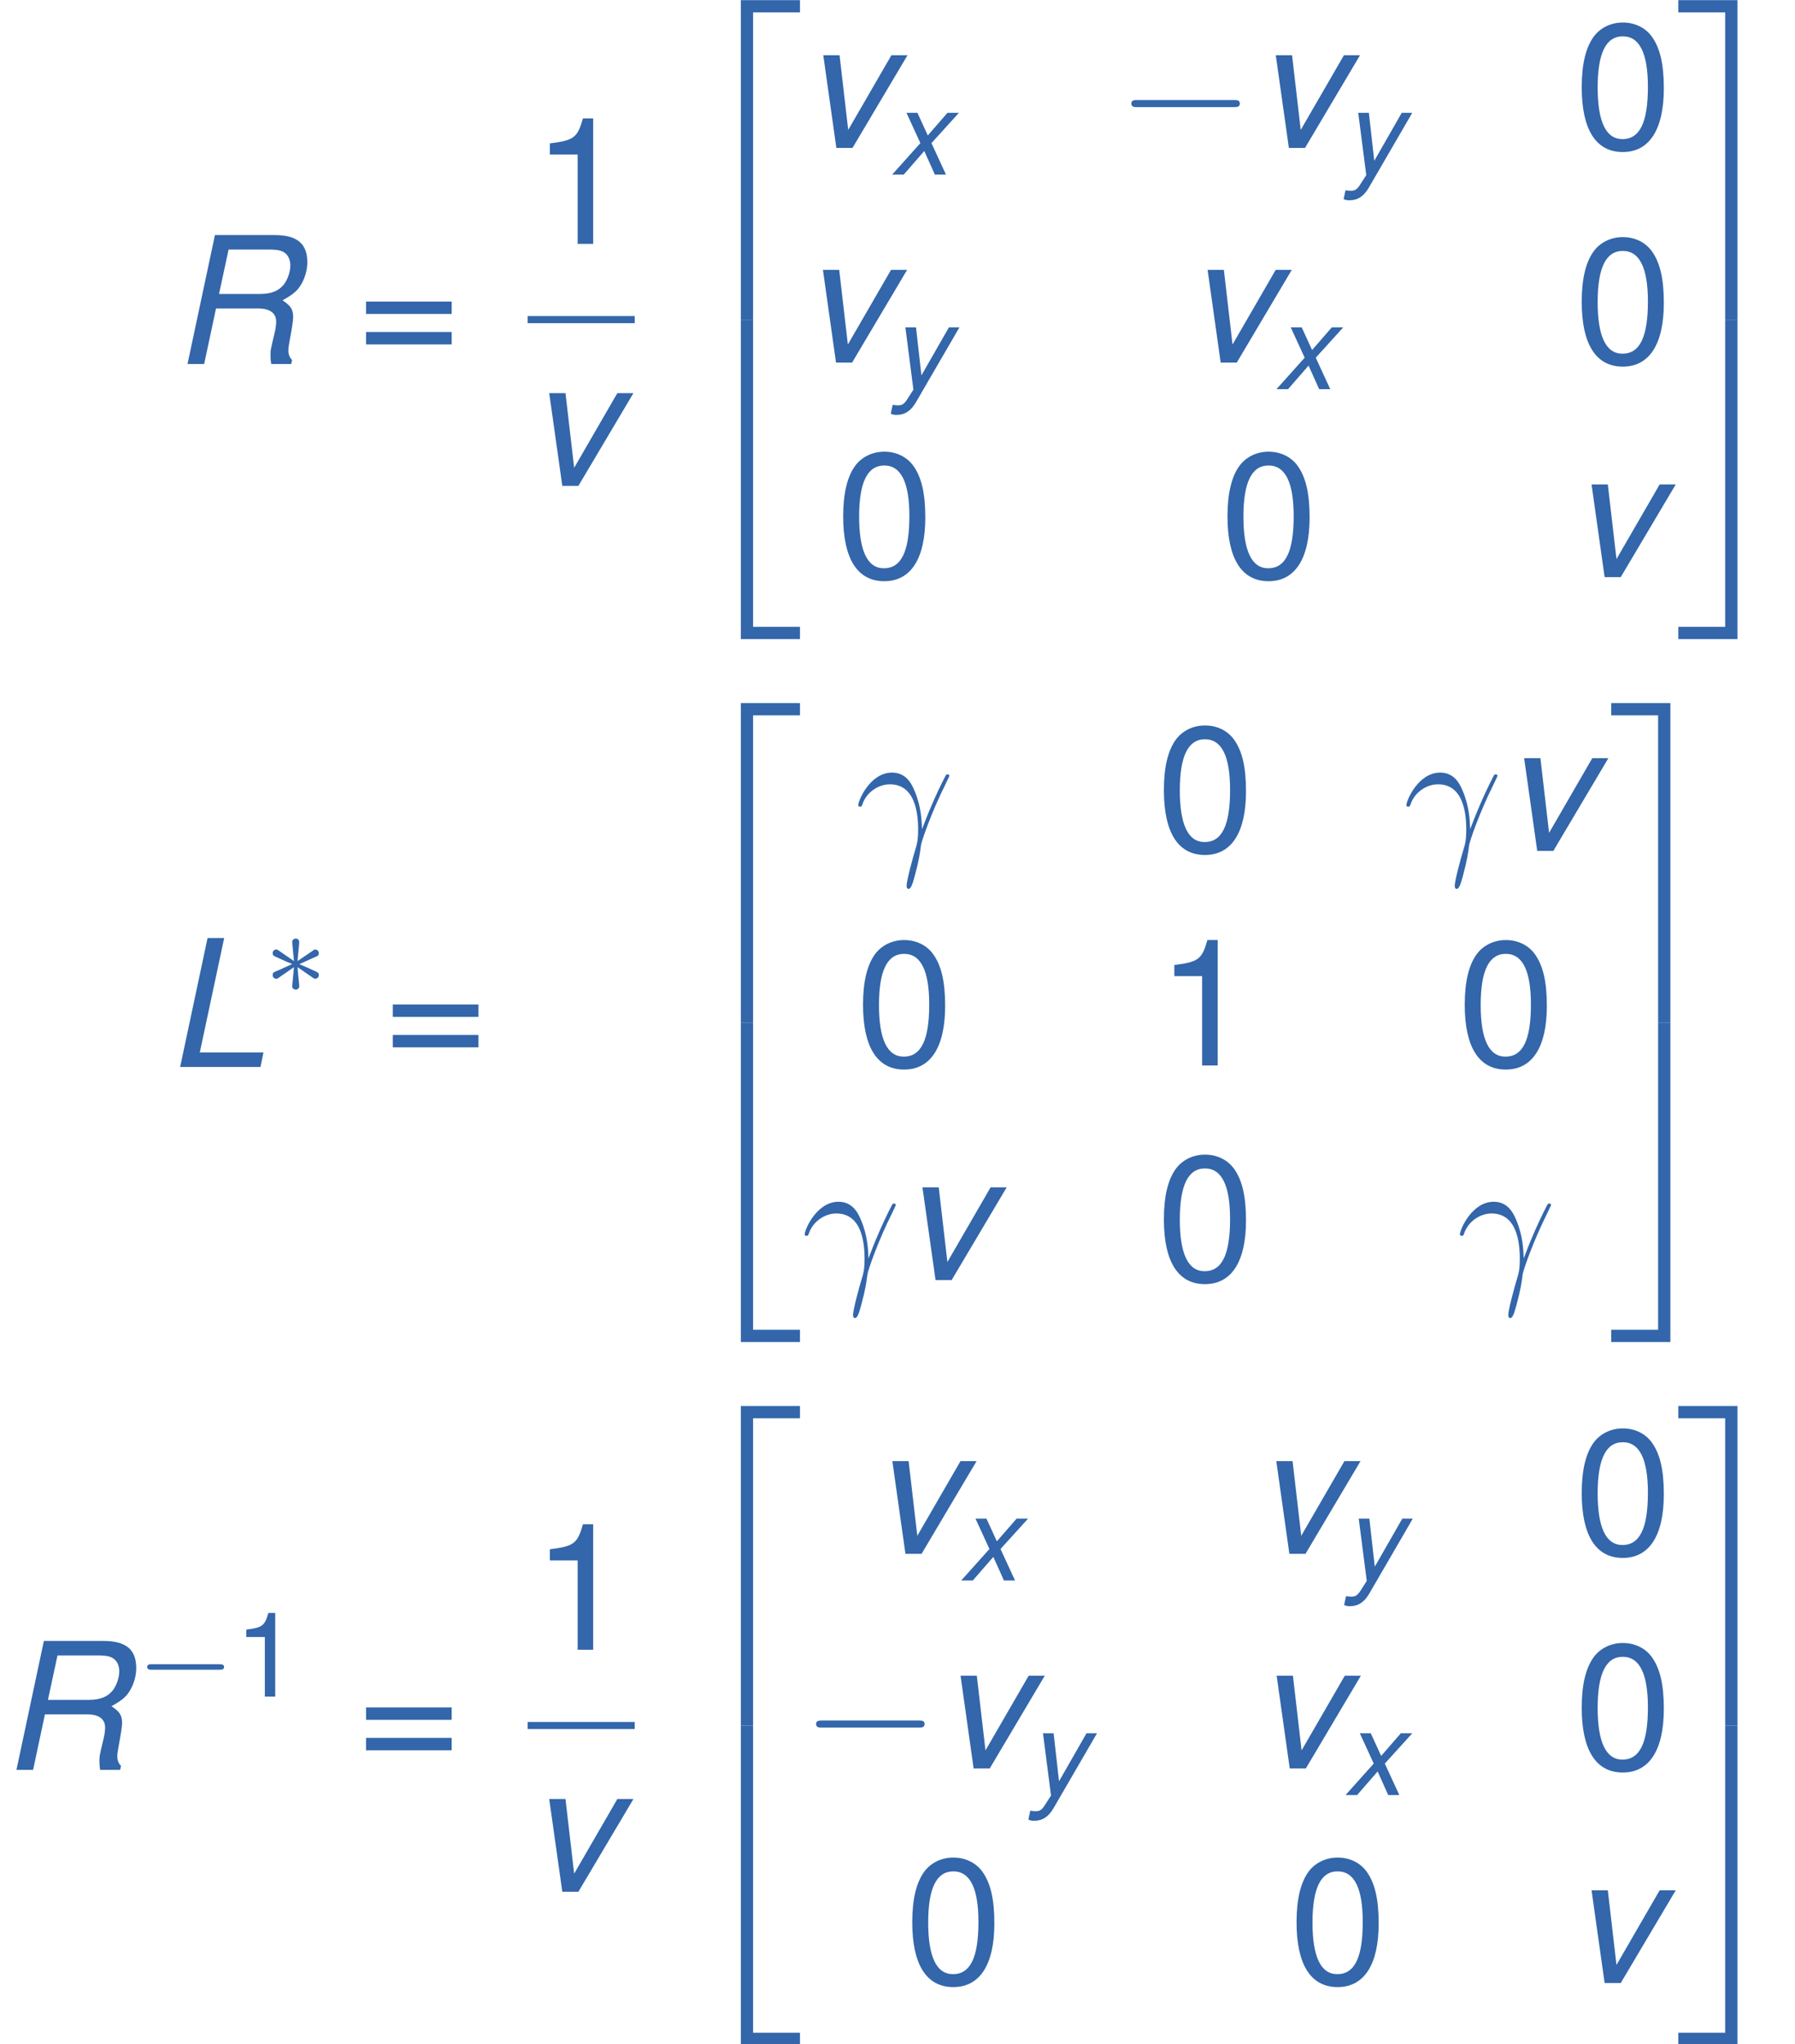 <?xml version='1.0' encoding='UTF-8'?>
<!-- This file was generated by dvisvgm 1.15.1 -->
<svg fill="#3366AA" height='155.492pt' version='1.1' viewBox='-0.239 -0.283 136.54 155.492' width='136.54pt' xmlns='http://www.w3.org/2000/svg' xmlns:xlink='http://www.w3.org/1999/xlink'>
<defs>
<path d='M2.184 -5.63C1.66 -5.63 1.183 -5.399 0.889 -5.01C0.524 -4.518 0.341 -3.764 0.341 -2.724C0.341 -0.826 0.977 0.183 2.184 0.183C3.375 0.183 4.026 -0.826 4.026 -2.676C4.026 -3.772 3.851 -4.502 3.478 -5.01C3.184 -5.407 2.716 -5.63 2.184 -5.63ZM2.184 -5.01C2.938 -5.01 3.311 -4.248 3.311 -2.739C3.311 -1.143 2.946 -0.397 2.168 -0.397C1.429 -0.397 1.056 -1.175 1.056 -2.716S1.429 -5.01 2.184 -5.01Z' id='g9-48'/>
<path d='M2.057 -4.01V0H2.755V-5.63H2.295C2.049 -4.764 1.89 -4.645 0.81 -4.51V-4.01H2.057Z' id='g9-49'/>
<path d='M4.24 -2.803H0.397V-2.247H4.24V-2.803ZM4.24 -1.437H0.397V-0.881H4.24V-1.437Z' id='g9-61'/>
<path d='M4.519 -1.459C4.495 -2.044 4.471 -2.965 4.017 -4.041C3.778 -4.639 3.371 -5.272 2.499 -5.272C1.028 -5.272 0.227 -3.395 0.227 -3.084C0.227 -2.977 0.311 -2.977 0.347 -2.977C0.454 -2.977 0.454 -3.001 0.514 -3.156C0.765 -3.897 1.53 -4.483 2.355 -4.483C4.017 -4.483 4.256 -2.63 4.256 -1.447C4.256 -0.693 4.172 -0.442 4.101 -0.203C3.873 0.538 3.479 2.02 3.479 2.355C3.479 2.451 3.515 2.558 3.61 2.558C3.79 2.558 3.897 2.164 4.029 1.686C4.316 0.634 4.388 0.108 4.447 -0.371C4.483 -0.658 5.165 -2.63 6.109 -4.507C6.193 -4.698 6.36 -5.021 6.36 -5.057C6.36 -5.069 6.348 -5.153 6.241 -5.153C6.217 -5.153 6.157 -5.153 6.133 -5.105C6.109 -5.081 5.691 -4.268 5.332 -3.455C5.153 -3.049 4.914 -2.511 4.519 -1.459Z' id='g7-13'/>
<path d='M7.878 -2.75C8.082 -2.75 8.297 -2.75 8.297 -2.989S8.082 -3.228 7.878 -3.228H1.411C1.207 -3.228 0.992 -3.228 0.992 -2.989S1.207 -2.75 1.411 -2.75H7.878Z' id='g6-0'/>
<path d='M5.571 -1.809C5.699 -1.809 5.874 -1.809 5.874 -1.993S5.699 -2.176 5.571 -2.176H1.004C0.877 -2.176 0.701 -2.176 0.701 -1.993S0.877 -1.809 1.004 -1.809H5.571Z' id='g5-0'/>
<path d='M3.292 -1.052C3.363 -1.004 3.387 -1.004 3.427 -1.004C3.555 -1.004 3.666 -1.108 3.666 -1.251C3.666 -1.403 3.587 -1.435 3.467 -1.49C2.933 -1.737 2.742 -1.825 2.351 -1.985L3.284 -2.407C3.347 -2.431 3.499 -2.503 3.563 -2.527C3.642 -2.574 3.666 -2.654 3.666 -2.726C3.666 -2.821 3.618 -2.973 3.379 -2.973L2.232 -2.192L2.343 -3.371C2.359 -3.507 2.343 -3.706 2.112 -3.706C1.969 -3.706 1.857 -3.587 1.881 -3.475V-3.379L1.993 -2.192L0.933 -2.925C0.861 -2.973 0.837 -2.973 0.797 -2.973C0.669 -2.973 0.558 -2.869 0.558 -2.726C0.558 -2.574 0.638 -2.542 0.757 -2.487C1.291 -2.24 1.482 -2.152 1.873 -1.993L0.94 -1.57C0.877 -1.546 0.725 -1.474 0.662 -1.451C0.582 -1.403 0.558 -1.323 0.558 -1.251C0.558 -1.108 0.669 -1.004 0.797 -1.004C0.861 -1.004 0.877 -1.004 1.076 -1.148L1.993 -1.785L1.873 -0.502C1.873 -0.343 2.008 -0.271 2.112 -0.271S2.351 -0.343 2.351 -0.502C2.351 -0.582 2.319 -0.837 2.311 -0.933C2.279 -1.203 2.256 -1.506 2.232 -1.785L3.292 -1.052Z' id='g5-3'/>
<path d='M2.612 -5.788H1.866L0.635 0H4.24L4.375 -0.651H1.517L2.612 -5.788Z' id='g1-76'/>
<path d='M2.017 -2.493H3.915C4.431 -2.493 4.717 -2.287 4.717 -1.898C4.717 -1.763 4.693 -1.596 4.653 -1.421C4.462 -0.627 4.462 -0.627 4.462 -0.373C4.462 -0.254 4.47 -0.167 4.494 0H5.391L5.431 -0.183C5.328 -0.278 5.264 -0.429 5.264 -0.603C5.264 -0.699 5.28 -0.834 5.312 -1C5.415 -1.54 5.479 -1.953 5.479 -2.096C5.479 -2.446 5.376 -2.612 5.002 -2.859C5.312 -3.033 5.439 -3.121 5.582 -3.248C5.9 -3.541 6.114 -4.073 6.114 -4.566C6.114 -5.407 5.654 -5.788 4.637 -5.788H1.969L0.738 0H1.485L2.017 -2.493ZM2.152 -3.144L2.581 -5.137H4.407C4.828 -5.137 5.034 -5.082 5.185 -4.915C5.288 -4.804 5.352 -4.621 5.352 -4.431C5.352 -4.137 5.233 -3.788 5.058 -3.565C4.828 -3.279 4.494 -3.144 3.986 -3.144H2.152Z' id='g1-82'/>
<path d='M2.279 0L4.748 -4.161H4.026L2.088 -0.81L1.699 -4.161H0.969L1.556 0H2.279Z' id='g1-118'/>
<path d='M2.779 -2.12L4.629 -4.161H3.859L2.533 -2.636L1.834 -4.161H1.096L2.033 -2.12L0.135 0H0.913L2.295 -1.588L3.009 0H3.756L2.779 -2.12Z' id='g1-120'/>
<path d='M3.978 -4.161L2.128 -0.929L1.763 -4.161H1.048L1.588 0.032L1.175 0.675C0.961 1.008 0.834 1.088 0.54 1.088C0.461 1.088 0.405 1.08 0.191 1.056L0.064 1.652C0.206 1.715 0.302 1.731 0.453 1.731C1.016 1.731 1.421 1.461 1.763 0.873L4.685 -4.161H3.978Z' id='g1-121'/>
<path d='M3.897 21.041H4.722V0.359H7.878V-0.466H3.897V21.041Z' id='g4-50'/>
<path d='M3.24 21.041H4.065V-0.466H0.084V0.359H3.24V21.041Z' id='g4-51'/>
<path d='M3.897 21.029H7.878V20.204H4.722V-0.478H3.897V21.029Z' id='g4-52'/>
<path d='M3.24 20.204H0.084V21.029H4.065V-0.478H3.24V20.204Z' id='g4-53'/>
<use id='g3-76' transform='scale(1.5)' xlink:href='#g1-76'/>
<use id='g3-82' transform='scale(1.5)' xlink:href='#g1-82'/>
<use id='g3-118' transform='scale(1.5)' xlink:href='#g1-118'/>
<use id='g11-48' transform='scale(1.5)' xlink:href='#g9-48'/>
<use id='g11-49' transform='scale(1.5)' xlink:href='#g9-49'/>
<use id='g11-61' transform='scale(1.5)' xlink:href='#g9-61'/>
</defs>
<g id='page1' transform='matrix(1.13 0 0 1.13 -63.986 -75.881)'>
<use x='67.929' xlink:href='#g3-82' y='91.407'/>
<use x='80.459' xlink:href='#g11-61' y='91.407'/>
<use x='92.212' xlink:href='#g11-49' y='83.319'/>
<rect height='0.478' width='7.209' x='91.931' y='88.179'/>
<use x='91.931' xlink:href='#g3-118' y='99.608'/>
<use x='102.386' xlink:href='#g4-50' y='67.377'/>
<use x='102.386' xlink:href='#g4-52' y='88.897'/>
<use x='110.38' xlink:href='#g3-118' y='76.862'/>
<use x='116.336' xlink:href='#g1-120' y='78.655'/>
<use x='131.577' xlink:href='#g6-0' y='76.862'/>
<use x='140.841' xlink:href='#g3-118' y='76.862'/>
<use x='146.796' xlink:href='#g1-121' y='78.655'/>
<use x='162.377' xlink:href='#g11-48' y='76.862'/>
<use x='110.356' xlink:href='#g3-118' y='91.308'/>
<use x='116.312' xlink:href='#g1-121' y='93.101'/>
<use x='136.25' xlink:href='#g3-118' y='91.308'/>
<use x='142.205' xlink:href='#g1-120' y='93.101'/>
<use x='162.377' xlink:href='#g11-48' y='91.308'/>
<use x='112.662' xlink:href='#g11-48' y='105.753'/>
<use x='138.531' xlink:href='#g11-48' y='105.753'/>
<use x='162.096' xlink:href='#g3-118' y='105.753'/>
<use x='169.305' xlink:href='#g4-51' y='67.377'/>
<use x='169.305' xlink:href='#g4-53' y='88.897'/>
<use x='67.587' xlink:href='#g3-76' y='138.73'/>
<use x='74.209' xlink:href='#g5-3' y='133.794'/>
<use x='82.262' xlink:href='#g11-61' y='138.73'/>
<use x='102.386' xlink:href='#g4-50' y='114.7'/>
<use x='102.386' xlink:href='#g4-52' y='136.219'/>
<use x='113.961' xlink:href='#g7-13' y='124.184'/>
<use x='134.25' xlink:href='#g11-48' y='124.184'/>
<use x='150.86' xlink:href='#g7-13' y='124.184'/>
<use x='157.559' xlink:href='#g3-118' y='124.184'/>
<use x='113.998' xlink:href='#g11-48' y='138.63'/>
<use x='134.25' xlink:href='#g11-49' y='138.63'/>
<use x='154.502' xlink:href='#g11-48' y='138.63'/>
<use x='110.356' xlink:href='#g7-13' y='153.076'/>
<use x='117.056' xlink:href='#g3-118' y='153.076'/>
<use x='134.25' xlink:href='#g11-48' y='153.076'/>
<use x='154.464' xlink:href='#g7-13' y='153.076'/>
<use x='164.791' xlink:href='#g4-51' y='114.7'/>
<use x='164.791' xlink:href='#g4-53' y='136.219'/>
<use x='56.413' xlink:href='#g3-82' y='186.052'/>
<use x='65.622' xlink:href='#g5-0' y='181.116'/>
<use x='72.184' xlink:href='#g9-49' y='181.116'/>
<use x='80.459' xlink:href='#g11-61' y='186.052'/>
<use x='92.212' xlink:href='#g11-49' y='177.964'/>
<rect height='0.478' width='7.209' x='91.931' y='182.824'/>
<use x='91.931' xlink:href='#g3-118' y='194.253'/>
<use x='102.386' xlink:href='#g4-50' y='162.022'/>
<use x='102.386' xlink:href='#g4-52' y='183.542'/>
<use x='115.03' xlink:href='#g3-118' y='171.507'/>
<use x='120.985' xlink:href='#g1-120' y='173.3'/>
<use x='140.875' xlink:href='#g3-118' y='171.507'/>
<use x='146.83' xlink:href='#g1-121' y='173.3'/>
<use x='162.377' xlink:href='#g11-48' y='171.507'/>
<use x='110.356' xlink:href='#g6-0' y='185.953'/>
<use x='119.62' xlink:href='#g3-118' y='185.953'/>
<use x='125.575' xlink:href='#g1-121' y='187.746'/>
<use x='140.899' xlink:href='#g3-118' y='185.953'/>
<use x='146.854' xlink:href='#g1-120' y='187.746'/>
<use x='162.377' xlink:href='#g11-48' y='185.953'/>
<use x='117.311' xlink:href='#g11-48' y='200.398'/>
<use x='143.181' xlink:href='#g11-48' y='200.398'/>
<use x='162.096' xlink:href='#g3-118' y='200.398'/>
<use x='169.305' xlink:href='#g4-51' y='162.022'/>
<use x='169.305' xlink:href='#g4-53' y='183.542'/>
</g>
</svg>
